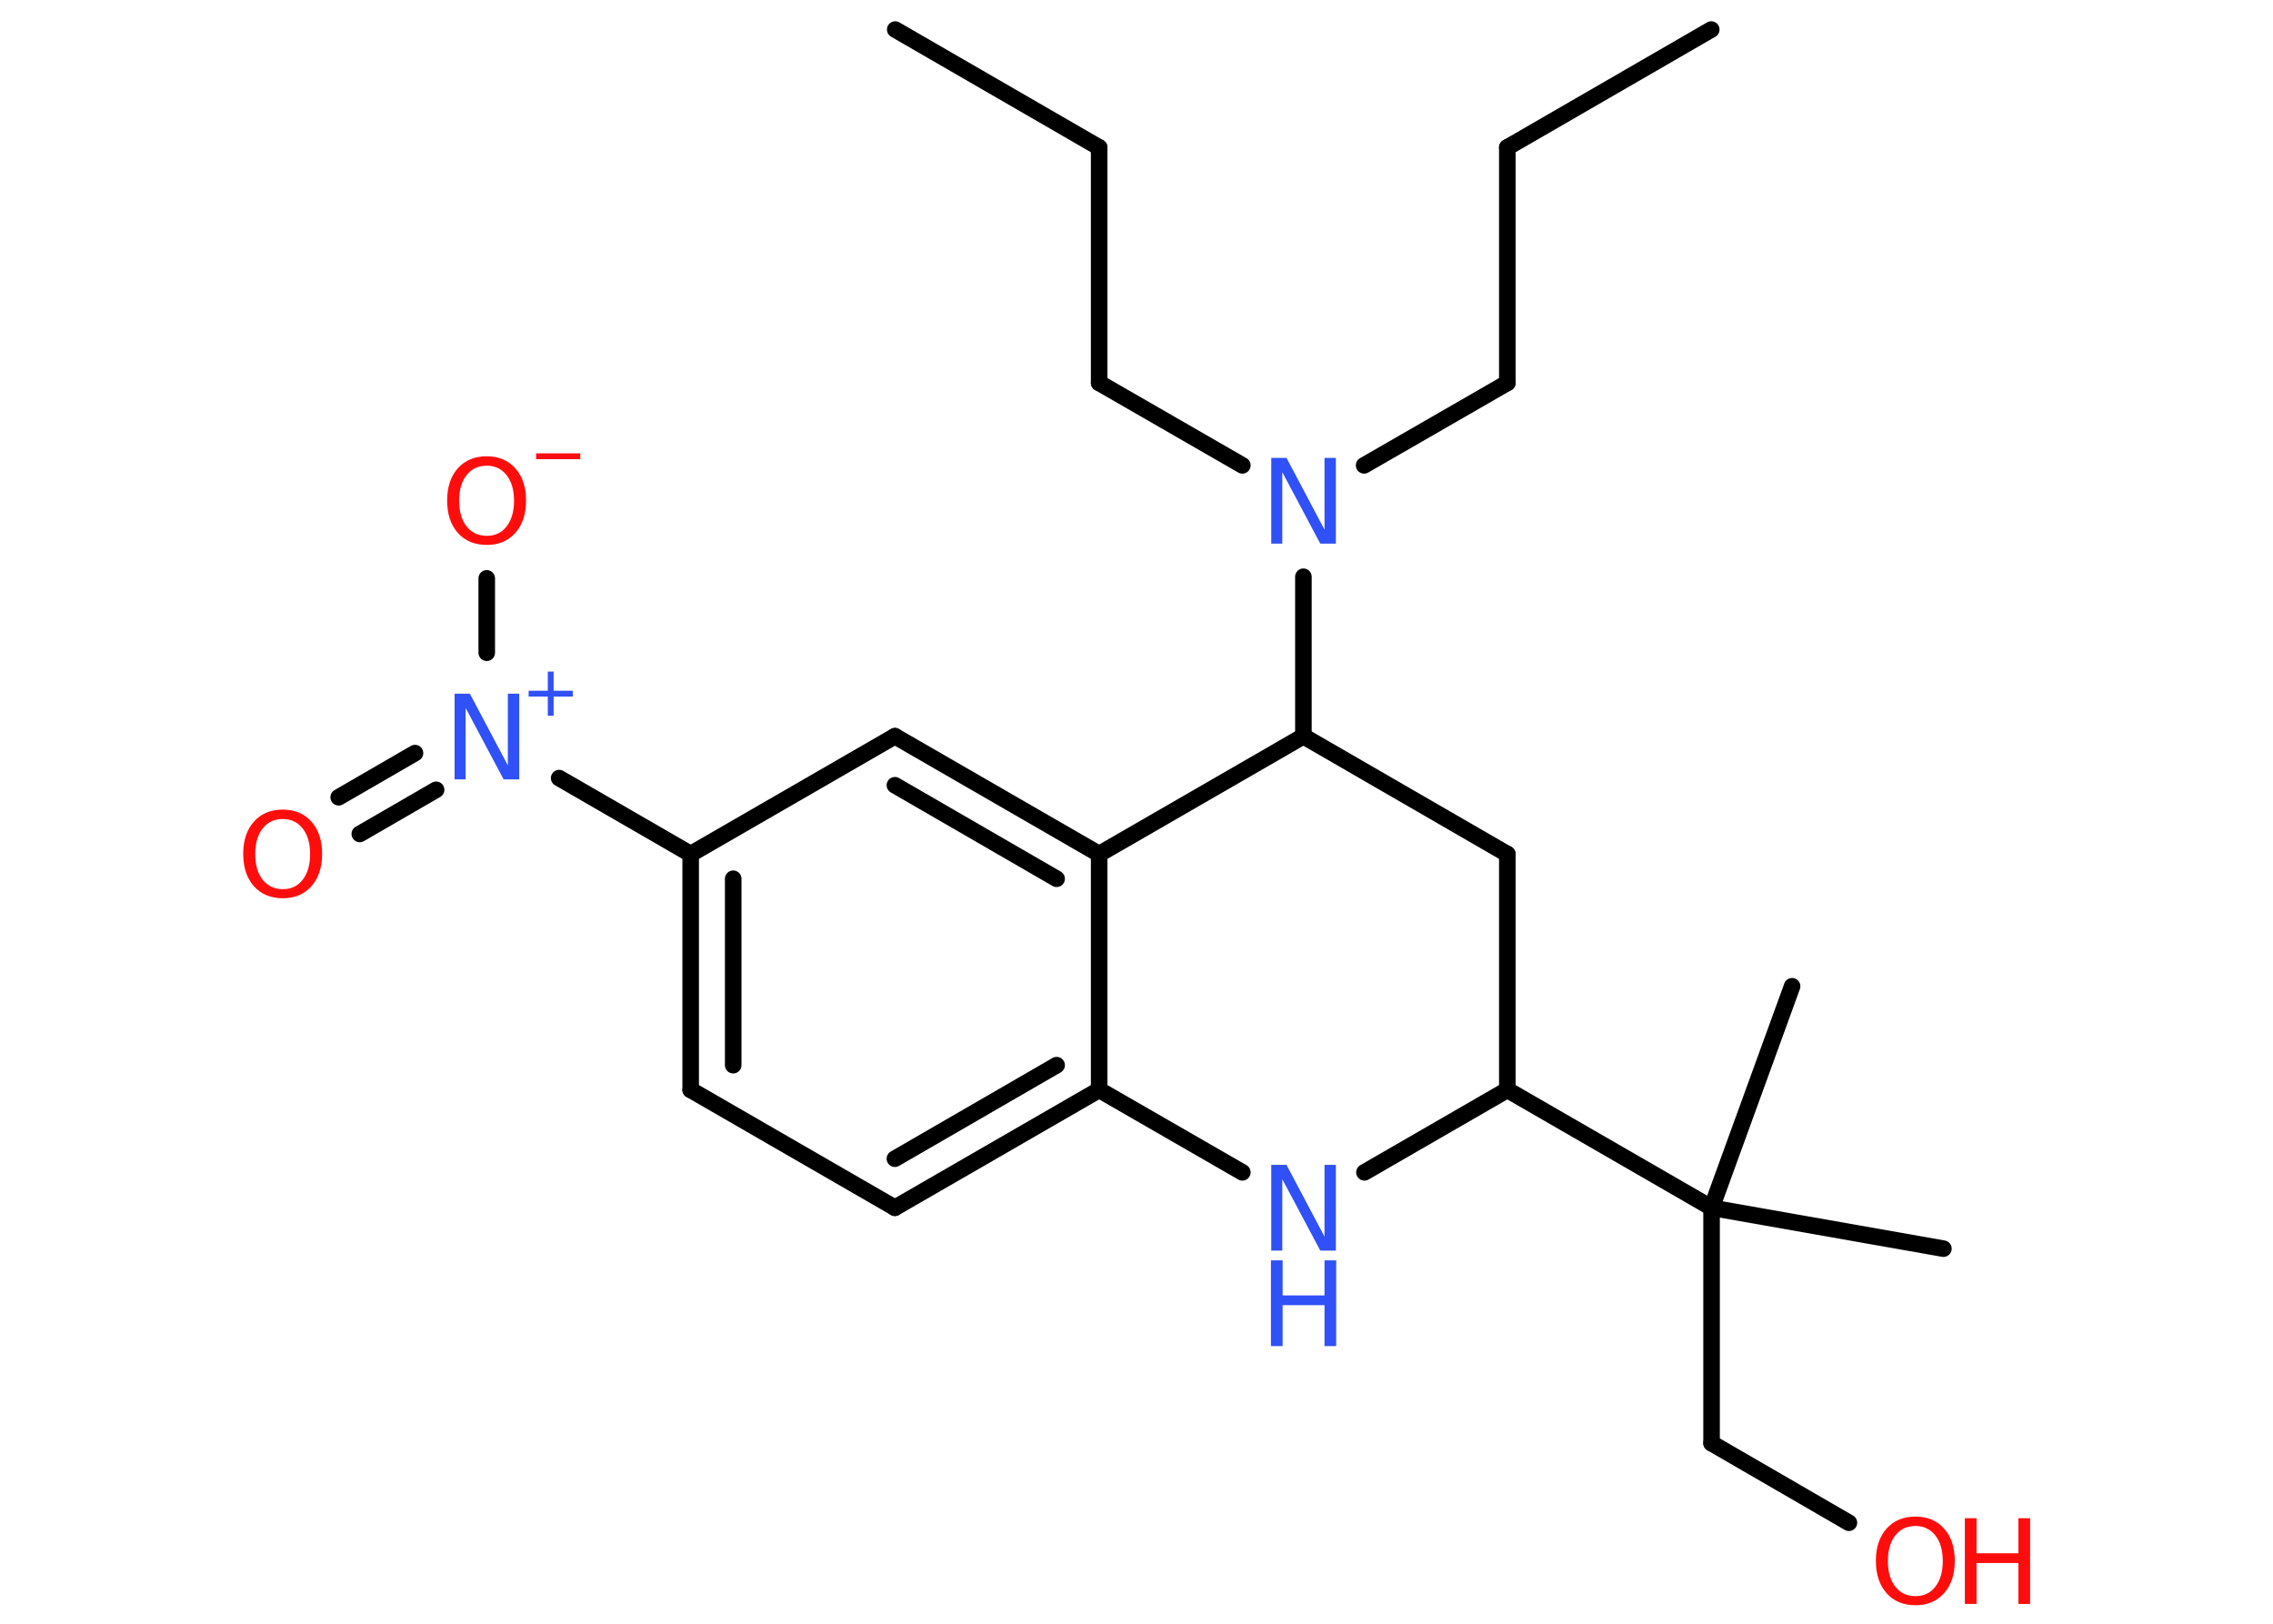 <?xml version='1.0' encoding='UTF-8'?>
<!DOCTYPE svg PUBLIC "-//W3C//DTD SVG 1.1//EN" "http://www.w3.org/Graphics/SVG/1.1/DTD/svg11.dtd">
<svg version='1.2' xmlns='http://www.w3.org/2000/svg' xmlns:xlink='http://www.w3.org/1999/xlink' width='70.0mm' height='50.0mm' viewBox='0 0 70.0 50.0'>
  <desc>Generated by the Chemistry Development Kit (http://github.com/cdk)</desc>
  <g stroke-linecap='round' stroke-linejoin='round' stroke='#000000' stroke-width='.51' fill='#FF0D0D'>
    <rect x='.0' y='.0' width='70.0' height='50.0' fill='#FFFFFF' stroke='none'/>
    <g id='mol1' class='mol'>
      <line id='mol1bnd1' class='bond' x1='52.7' y1='.91' x2='46.42' y2='4.54'/>
      <line id='mol1bnd2' class='bond' x1='46.42' y1='4.54' x2='46.42' y2='11.79'/>
      <line id='mol1bnd3' class='bond' x1='46.42' y1='11.79' x2='42.01' y2='14.33'/>
      <line id='mol1bnd4' class='bond' x1='38.26' y1='14.33' x2='33.85' y2='11.79'/>
      <line id='mol1bnd5' class='bond' x1='33.85' y1='11.79' x2='33.85' y2='4.54'/>
      <line id='mol1bnd6' class='bond' x1='33.85' y1='4.54' x2='27.57' y2='.91'/>
      <line id='mol1bnd7' class='bond' x1='40.14' y1='17.76' x2='40.14' y2='22.67'/>
      <line id='mol1bnd8' class='bond' x1='40.14' y1='22.67' x2='46.42' y2='26.3'/>
      <line id='mol1bnd9' class='bond' x1='46.42' y1='26.3' x2='46.42' y2='33.56'/>
      <line id='mol1bnd10' class='bond' x1='46.42' y1='33.56' x2='52.71' y2='37.19'/>
      <line id='mol1bnd11' class='bond' x1='52.71' y1='37.19' x2='59.85' y2='38.45'/>
      <line id='mol1bnd12' class='bond' x1='52.71' y1='37.19' x2='55.19' y2='30.37'/>
      <line id='mol1bnd13' class='bond' x1='52.71' y1='37.19' x2='52.71' y2='44.44'/>
      <line id='mol1bnd14' class='bond' x1='52.71' y1='44.44' x2='56.94' y2='46.89'/>
      <line id='mol1bnd15' class='bond' x1='46.42' y1='33.56' x2='42.02' y2='36.1'/>
      <line id='mol1bnd16' class='bond' x1='38.26' y1='36.1' x2='33.85' y2='33.56'/>
      <g id='mol1bnd17' class='bond'>
        <line x1='27.56' y1='37.19' x2='33.85' y2='33.56'/>
        <line x1='27.56' y1='35.68' x2='32.54' y2='32.8'/>
      </g>
      <line id='mol1bnd18' class='bond' x1='27.56' y1='37.19' x2='21.27' y2='33.56'/>
      <g id='mol1bnd19' class='bond'>
        <line x1='21.27' y1='26.3' x2='21.27' y2='33.56'/>
        <line x1='22.58' y1='27.06' x2='22.58' y2='32.8'/>
      </g>
      <line id='mol1bnd20' class='bond' x1='21.27' y1='26.3' x2='17.22' y2='23.96'/>
      <g id='mol1bnd21' class='bond'>
        <line x1='13.43' y1='24.32' x2='11.08' y2='25.68'/>
        <line x1='12.78' y1='23.19' x2='10.43' y2='24.55'/>
      </g>
      <line id='mol1bnd22' class='bond' x1='14.99' y1='20.1' x2='14.99' y2='17.81'/>
      <line id='mol1bnd23' class='bond' x1='21.27' y1='26.3' x2='27.56' y2='22.67'/>
      <g id='mol1bnd24' class='bond'>
        <line x1='33.85' y1='26.3' x2='27.56' y2='22.67'/>
        <line x1='32.54' y1='27.06' x2='27.56' y2='24.18'/>
      </g>
      <line id='mol1bnd25' class='bond' x1='33.85' y1='33.56' x2='33.85' y2='26.3'/>
      <line id='mol1bnd26' class='bond' x1='40.14' y1='22.67' x2='33.85' y2='26.3'/>
      <path id='mol1atm4' class='atom' d='M39.14 14.1h.48l1.17 2.21v-2.21h.35v2.64h-.48l-1.17 -2.2v2.2h-.34v-2.64z' stroke='none' fill='#3050F8'/>
      <g id='mol1atm15' class='atom'>
        <path d='M58.99 46.99q-.39 .0 -.62 .29q-.23 .29 -.23 .79q.0 .5 .23 .79q.23 .29 .62 .29q.39 .0 .61 -.29q.23 -.29 .23 -.79q.0 -.5 -.23 -.79q-.23 -.29 -.61 -.29zM58.99 46.7q.55 .0 .88 .37q.33 .37 .33 .99q.0 .63 -.33 1.0q-.33 .37 -.88 .37q-.56 .0 -.89 -.37q-.33 -.37 -.33 -1.0q.0 -.62 .33 -.99q.33 -.37 .89 -.37z' stroke='none'/>
        <path d='M60.51 46.75h.36v1.08h1.29v-1.08h.36v2.64h-.36v-1.26h-1.29v1.26h-.36v-2.64z' stroke='none'/>
      </g>
      <g id='mol1atm16' class='atom'>
        <path d='M39.14 35.87h.48l1.17 2.21v-2.21h.35v2.64h-.48l-1.17 -2.2v2.2h-.34v-2.64z' stroke='none' fill='#3050F8'/>
        <path d='M39.14 38.81h.36v1.08h1.29v-1.08h.36v2.64h-.36v-1.26h-1.29v1.26h-.36v-2.64z' stroke='none' fill='#3050F8'/>
      </g>
      <g id='mol1atm21' class='atom'>
        <path d='M13.99 21.36h.48l1.17 2.21v-2.21h.35v2.64h-.48l-1.17 -2.2v2.2h-.34v-2.64z' stroke='none' fill='#3050F8'/>
        <path d='M17.05 20.68v.59h.59v.18h-.59v.59h-.18v-.59h-.59v-.18h.59v-.59h.18z' stroke='none' fill='#3050F8'/>
      </g>
      <path id='mol1atm22' class='atom' d='M8.71 25.22q-.39 .0 -.62 .29q-.23 .29 -.23 .79q.0 .5 .23 .79q.23 .29 .62 .29q.39 .0 .61 -.29q.23 -.29 .23 -.79q.0 -.5 -.23 -.79q-.23 -.29 -.61 -.29zM8.71 24.93q.55 .0 .88 .37q.33 .37 .33 .99q.0 .63 -.33 1.0q-.33 .37 -.88 .37q-.56 .0 -.89 -.37q-.33 -.37 -.33 -1.0q.0 -.62 .33 -.99q.33 -.37 .89 -.37z' stroke='none'/>
      <g id='mol1atm23' class='atom'>
        <path d='M14.99 14.34q-.39 .0 -.62 .29q-.23 .29 -.23 .79q.0 .5 .23 .79q.23 .29 .62 .29q.39 .0 .61 -.29q.23 -.29 .23 -.79q.0 -.5 -.23 -.79q-.23 -.29 -.61 -.29zM14.99 14.05q.55 .0 .88 .37q.33 .37 .33 .99q.0 .63 -.33 1.0q-.33 .37 -.88 .37q-.56 .0 -.89 -.37q-.33 -.37 -.33 -1.0q.0 -.62 .33 -.99q.33 -.37 .89 -.37z' stroke='none'/>
        <path d='M16.51 13.96h1.36v.18h-1.36v-.18z' stroke='none'/>
      </g>
    </g>
  </g>
</svg>
